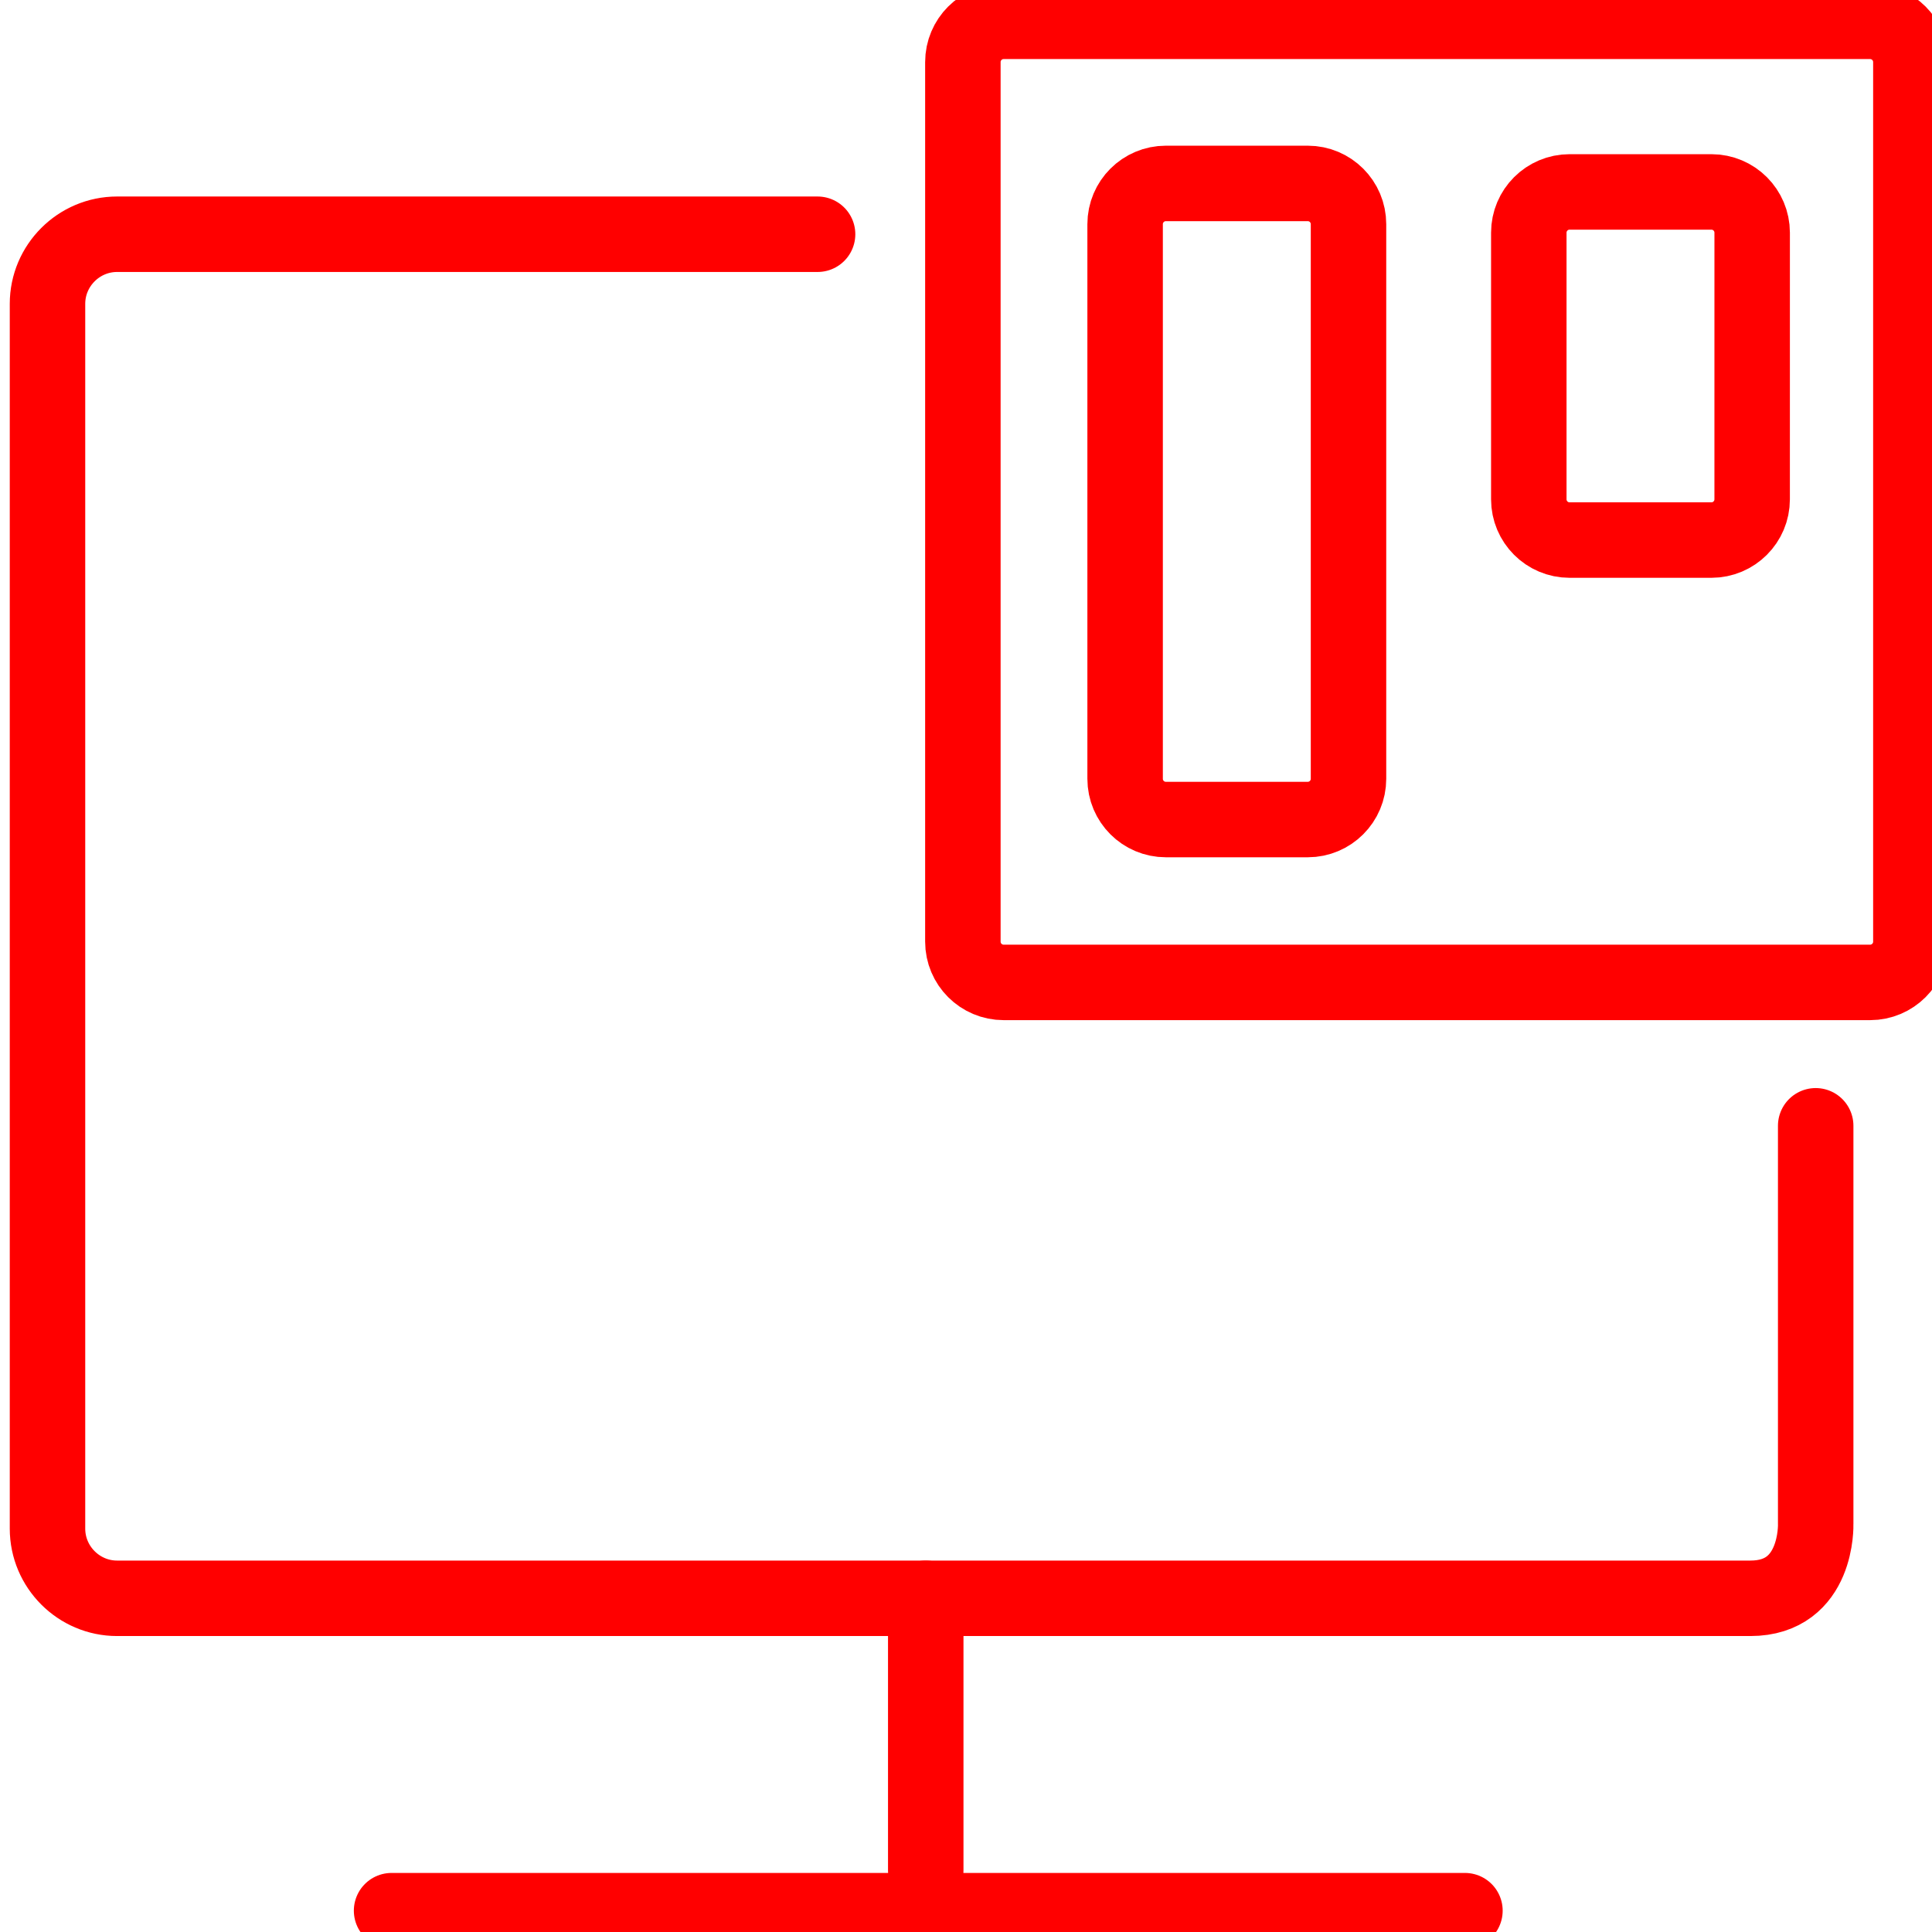 <?xml version="1.0" encoding="utf-8"?>
<!-- Generator: Adobe Illustrator 16.0.0, SVG Export Plug-In . SVG Version: 6.00 Build 0)  -->
<!DOCTYPE svg PUBLIC "-//W3C//DTD SVG 1.1//EN" "http://www.w3.org/Graphics/SVG/1.1/DTD/svg11.dtd">
<svg version="1.1" id="Calque_1" xmlns="http://www.w3.org/2000/svg" xmlns:xlink="http://www.w3.org/1999/xlink" x="0px" y="0px"
	 width="128px" height="128px" viewBox="0 0 128 128" enable-background="new 0 0 128 128" xml:space="preserve">
<g id="Calque_2" display="none">
</g>
<g>
	<g>
		<g>
			<g>
				
					<path fill="none" stroke="#FF0000" stroke-width="5" stroke-linecap="round" stroke-linejoin="round" stroke-miterlimit="10" d="
					M120.294,74.587v26.382c0,0,0.17,4.923-4.326,4.923c-1.931,0-27.014,0-27.014,0H68.931H54.512H7.756
					c-2.535,0-4.609-2.076-4.609-4.615V89.401V20.129c0-2.539,2.076-4.61,4.609-4.61h46.411"/>
			</g>
		</g>
	</g>
	
		<line fill="none" stroke="#FF0000" stroke-width="5" stroke-linecap="round" stroke-linejoin="round" stroke-miterlimit="10" x1="61.333" y1="105.892" x2="61.333" y2="123.921"/>
	
		<line fill="none" stroke="#FF0000" stroke-width="5" stroke-linecap="round" stroke-linejoin="round" stroke-miterlimit="10" x1="97.056" y1="126.587" x2="25.943" y2="126.587"/>
</g>
<path id="path8_1_" fill="none" stroke="#FF0000" stroke-width="5" stroke-miterlimit="10" d="M89.342,51.596
	c0,1.492-1.21,2.701-2.702,2.701h-9.396c-1.492,0-2.702-1.208-2.702-2.701V14.853c0-1.492,1.21-2.701,2.702-2.701h9.396
	c1.492,0,2.702,1.209,2.702,2.701V51.596z"/>
<path id="path10_1_" fill="none" stroke="#FF0000" stroke-width="5" stroke-miterlimit="10" d="M116.085,33.08
	c0,1.492-1.209,2.701-2.702,2.701h-9.394c-1.492,0-2.702-1.209-2.702-2.701V15.418c0-1.493,1.21-2.703,2.702-2.703h9.394
	c1.493,0,2.703,1.21,2.703,2.703L116.085,33.08L116.085,33.08z"/>
<path id="path12_1_" fill="none" stroke="#FF0000" stroke-width="5" stroke-miterlimit="10" d="M126.601,62.385
	c0,1.492-1.209,2.702-2.701,2.702H66.495c-1.492,0-2.702-1.209-2.702-2.702V4.115c0-1.492,1.21-2.702,2.702-2.702h57.404
	c1.492,0,2.701,1.209,2.701,2.702V62.385z"/>
</svg>

